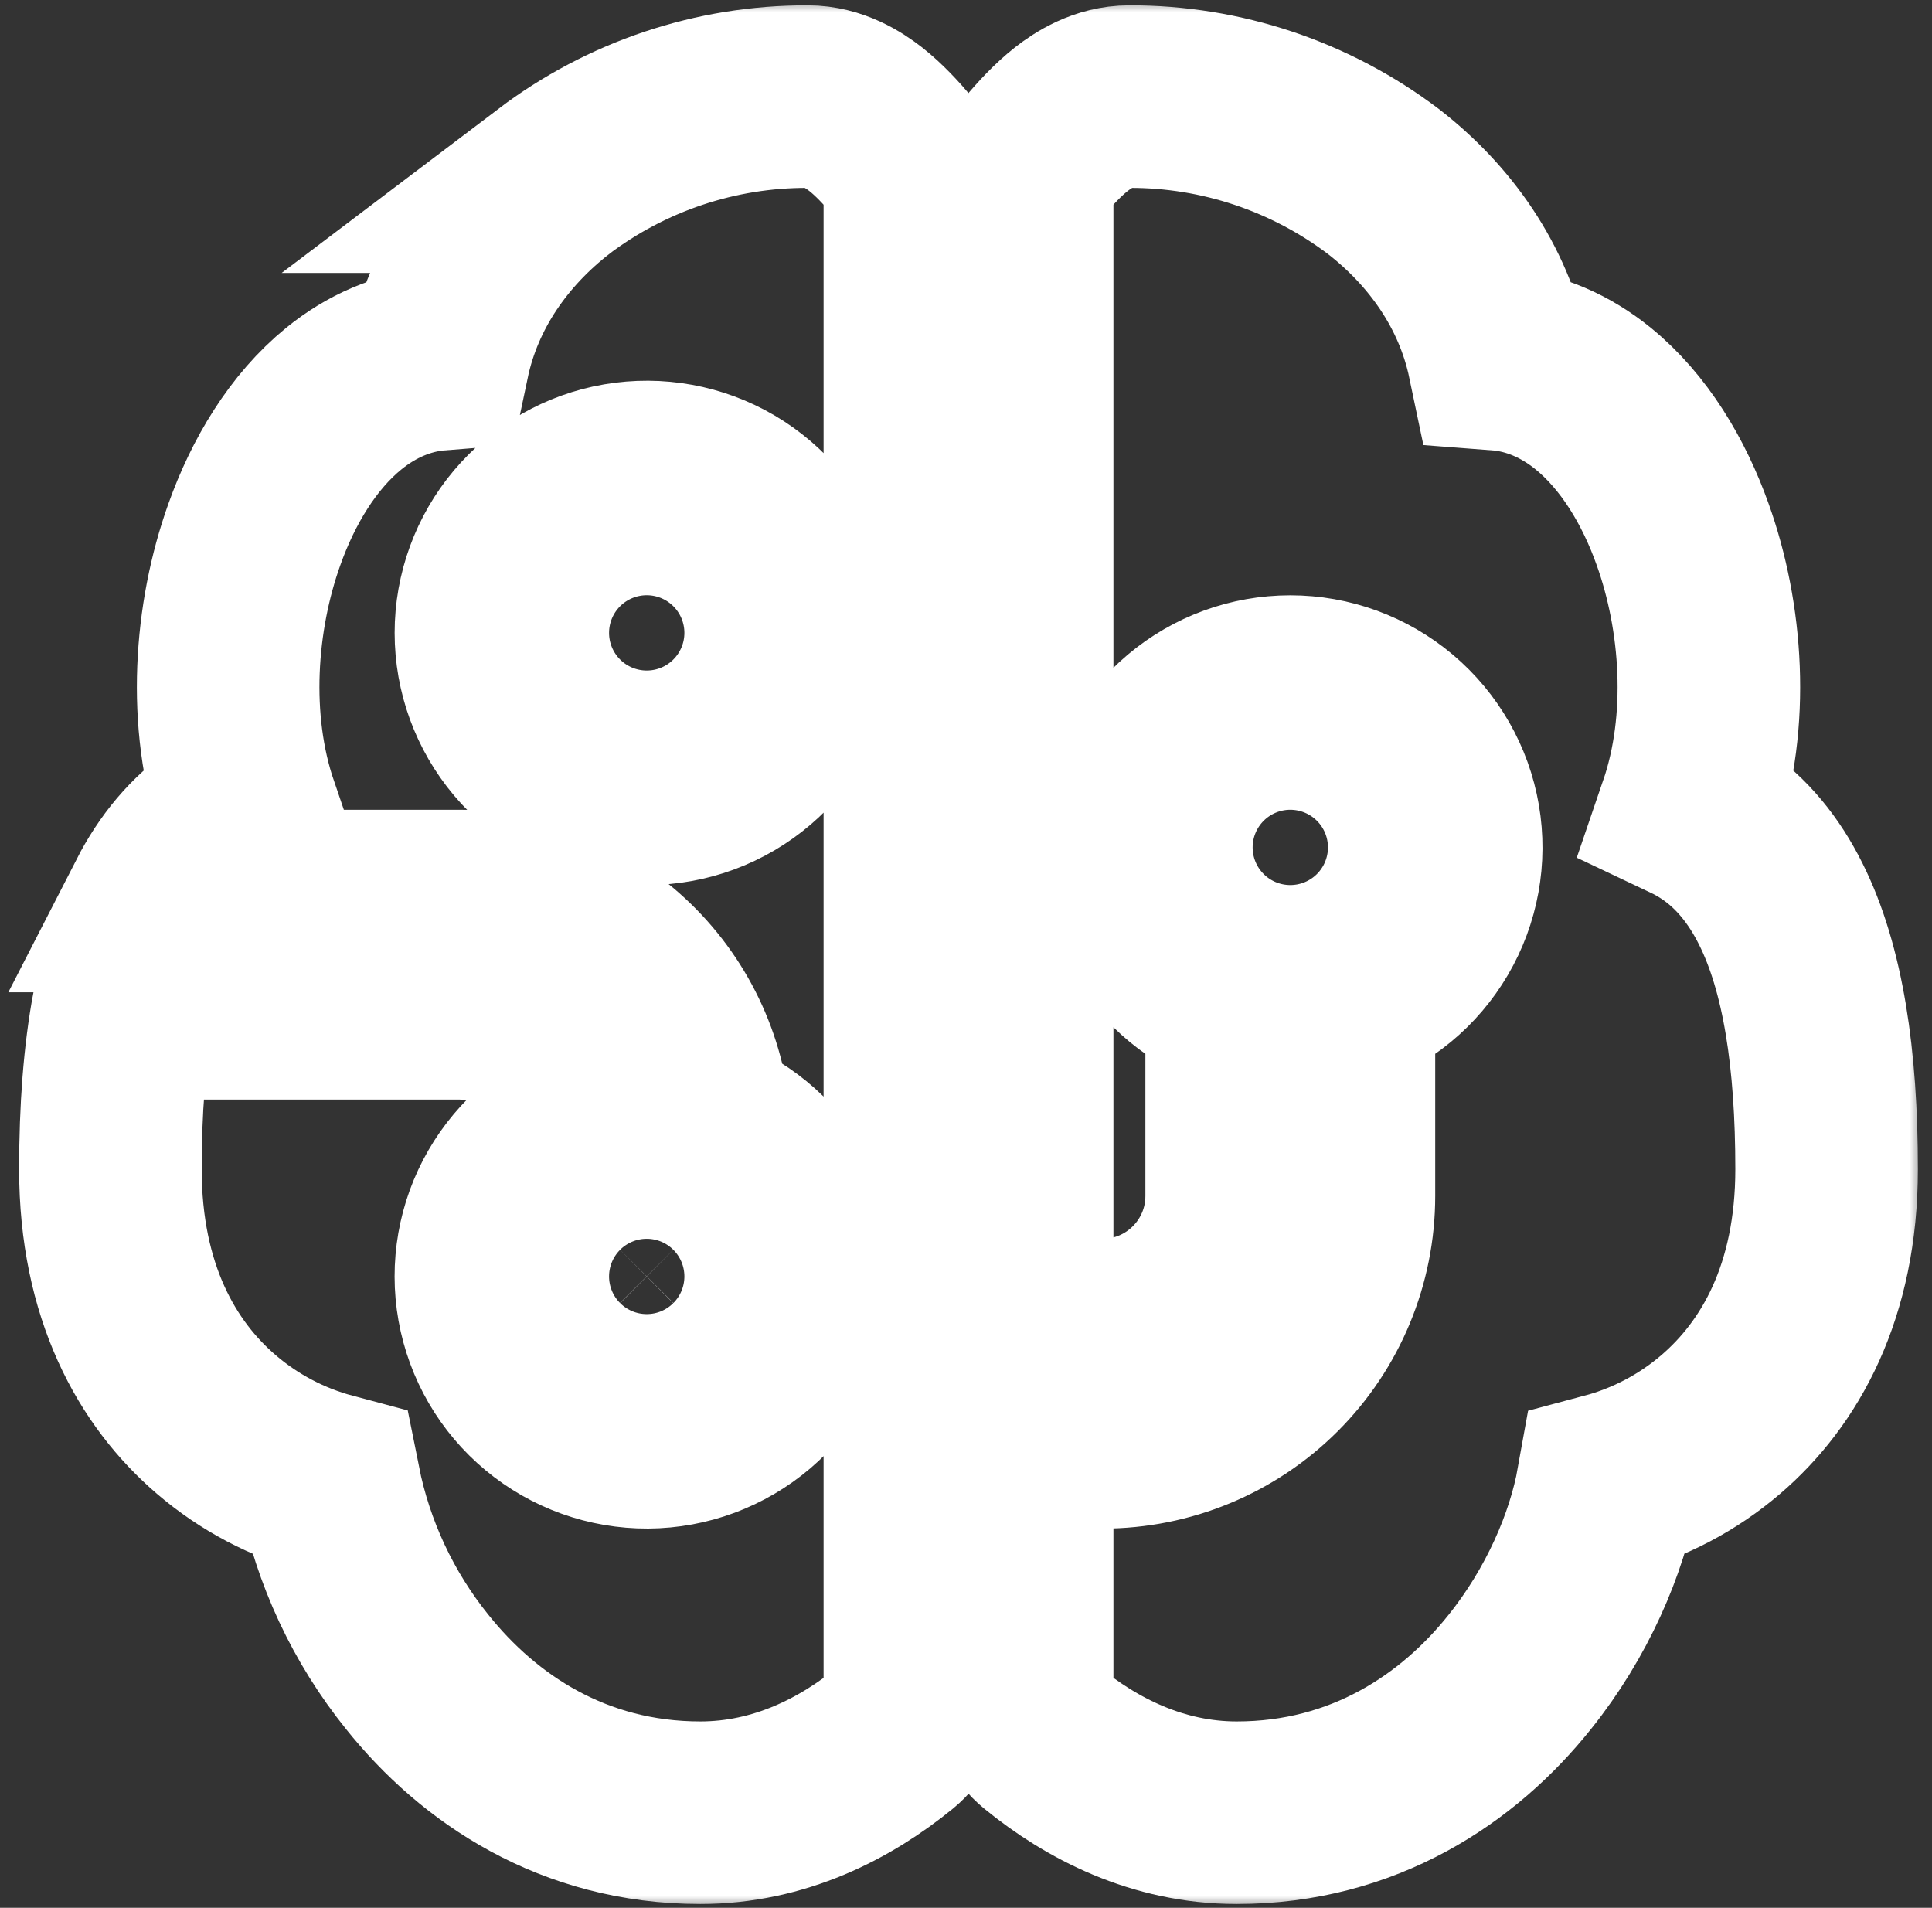 <svg width="80" height="79" viewBox="0 0 80 79" fill="none" xmlns="http://www.w3.org/2000/svg">
<rect x="0" y="0" width="80" height="79" fill="#333333" stroke="none"/>
<mask id="path-1-outside-1_2_409" maskUnits="userSpaceOnUse" x="-0.428" y="-0" width="80" height="79" fill="black">
<rect fill="white" x="-0.428" y="-0" width="80" height="79"/>
<path d="M22.916 7.522C25.945 5.228 29.642 3.99 33.442 4C34.508 4 35.356 4.555 35.849 4.937C36.4 5.372 36.915 5.927 37.377 6.482C37.705 6.88 37.883 7.379 37.883 7.895V23.986H33.064C32.541 22.505 31.51 21.256 30.154 20.46C28.799 19.665 27.206 19.375 25.657 19.641C24.108 19.906 22.702 20.711 21.689 21.913C20.677 23.114 20.121 24.635 20.121 26.207C20.121 27.779 20.677 29.299 21.689 30.501C22.702 31.703 24.108 32.507 25.657 32.773C27.206 33.039 28.799 32.749 30.154 31.953C31.51 31.158 32.541 29.909 33.064 28.428H37.883V70.244C37.883 70.573 37.811 70.898 37.67 71.195C37.53 71.492 37.325 71.755 37.071 71.963C35.019 73.642 32.274 75.063 29 75.063C23.733 75.063 19.811 72.407 17.275 69.231C15.453 66.969 14.205 64.299 13.637 61.45C11.912 60.99 10.312 60.148 8.956 58.985C6.504 56.884 4.572 53.478 4.572 48.414C4.572 45.94 4.737 43.706 5.105 41.752H19.007C21.832 41.752 24.159 43.862 24.515 46.589C23.038 47.123 21.797 48.163 21.012 49.523C20.226 50.883 19.947 52.478 20.223 54.024C20.499 55.57 21.312 56.969 22.52 57.974C23.727 58.979 25.251 59.525 26.821 59.516C28.392 59.506 29.909 58.942 31.104 57.923C32.3 56.904 33.096 55.495 33.354 53.946C33.611 52.396 33.313 50.805 32.511 49.454C31.71 48.103 30.457 47.079 28.974 46.562C28.787 44.047 27.655 41.696 25.807 39.98C23.958 38.264 21.529 37.31 19.007 37.311H6.531C7.21 35.987 8.121 34.868 9.307 34.073C9.607 33.874 9.922 33.699 10.248 33.549C8.987 29.853 9.316 25.527 10.533 22.13C11.31 19.945 12.545 17.879 14.241 16.502C15.361 15.592 16.693 14.992 18.15 14.877C18.789 11.843 20.588 9.334 22.92 7.522H22.916ZM42.325 59.518H45.656C48.306 59.518 50.848 58.465 52.722 56.591C54.596 54.717 55.649 52.175 55.649 49.525V41.375C57.131 40.851 58.38 39.82 59.175 38.464C59.97 37.109 60.261 35.516 59.995 33.967C59.729 32.418 58.924 31.013 57.723 30C56.521 28.987 55 28.431 53.428 28.431C51.857 28.431 50.336 28.987 49.134 30C47.933 31.013 47.128 32.418 46.862 33.967C46.596 35.516 46.887 37.109 47.682 38.464C48.477 39.82 49.726 40.851 51.208 41.375V49.525C51.208 52.589 48.721 55.077 45.656 55.077H42.325V7.895C42.325 7.379 42.504 6.88 42.831 6.482C43.289 5.927 43.808 5.372 44.359 4.937C44.848 4.555 45.696 4 46.766 4C50.566 3.99 54.264 5.228 57.293 7.522C59.624 9.334 61.423 11.843 62.058 14.877C63.515 14.988 64.847 15.592 65.967 16.502C67.663 17.879 68.898 19.945 69.675 22.13C70.892 25.527 71.221 29.858 69.96 33.544C70.279 33.695 70.595 33.873 70.901 34.077C72.123 34.89 73.051 36.054 73.735 37.426C75.081 40.113 75.636 43.862 75.636 48.414C75.636 53.482 73.704 56.884 71.252 58.985C69.896 60.148 68.296 60.99 66.571 61.45C66.127 63.928 64.883 66.798 62.933 69.231C60.402 72.407 56.475 75.063 51.208 75.063C47.939 75.063 45.19 73.642 43.142 71.963C42.887 71.755 42.681 71.493 42.54 71.196C42.399 70.898 42.325 70.573 42.325 70.244V59.518ZM26.78 23.986C26.191 23.986 25.626 24.22 25.209 24.637C24.793 25.053 24.559 25.618 24.559 26.207C24.559 26.796 24.793 27.361 25.209 27.777C25.626 28.194 26.191 28.428 26.78 28.428C27.369 28.428 27.933 28.194 28.35 27.777C28.766 27.361 29 26.796 29 26.207C29 25.618 28.766 25.053 28.35 24.637C27.933 24.22 27.369 23.986 26.78 23.986ZM26.78 50.635C26.191 50.635 25.626 50.869 25.209 51.285C24.793 51.702 24.559 52.267 24.559 52.856C24.559 53.445 24.793 54.01 25.209 54.426C25.626 54.843 26.191 55.077 26.78 55.077C27.369 55.077 27.933 54.843 28.35 54.426C28.766 54.01 29 53.445 29 52.856C29 52.267 28.766 51.702 28.35 51.285C27.933 50.869 27.369 50.635 26.78 50.635ZM53.428 37.311C54.017 37.311 54.582 37.077 54.999 36.66C55.415 36.244 55.649 35.679 55.649 35.09C55.649 34.501 55.415 33.936 54.999 33.52C54.582 33.103 54.017 32.869 53.428 32.869C52.84 32.869 52.275 33.103 51.858 33.52C51.442 33.936 51.208 34.501 51.208 35.09C51.208 35.679 51.442 36.244 51.858 36.66C52.275 37.077 52.84 37.311 53.428 37.311Z"/>
</mask>
<path d="M22.916 7.522C25.945 5.228 29.642 3.99 33.442 4C34.508 4 35.356 4.555 35.849 4.937C36.4 5.372 36.915 5.927 37.377 6.482C37.705 6.88 37.883 7.379 37.883 7.895V23.986H33.064C32.541 22.505 31.51 21.256 30.154 20.46C28.799 19.665 27.206 19.375 25.657 19.641C24.108 19.906 22.702 20.711 21.689 21.913C20.677 23.114 20.121 24.635 20.121 26.207C20.121 27.779 20.677 29.299 21.689 30.501C22.702 31.703 24.108 32.507 25.657 32.773C27.206 33.039 28.799 32.749 30.154 31.953C31.51 31.158 32.541 29.909 33.064 28.428H37.883V70.244C37.883 70.573 37.811 70.898 37.67 71.195C37.53 71.492 37.325 71.755 37.071 71.963C35.019 73.642 32.274 75.063 29 75.063C23.733 75.063 19.811 72.407 17.275 69.231C15.453 66.969 14.205 64.299 13.637 61.45C11.912 60.99 10.312 60.148 8.956 58.985C6.504 56.884 4.572 53.478 4.572 48.414C4.572 45.94 4.737 43.706 5.105 41.752H19.007C21.832 41.752 24.159 43.862 24.515 46.589C23.038 47.123 21.797 48.163 21.012 49.523C20.226 50.883 19.947 52.478 20.223 54.024C20.499 55.57 21.312 56.969 22.52 57.974C23.727 58.979 25.251 59.525 26.821 59.516C28.392 59.506 29.909 58.942 31.104 57.923C32.3 56.904 33.096 55.495 33.354 53.946C33.611 52.396 33.313 50.805 32.511 49.454C31.71 48.103 30.457 47.079 28.974 46.562C28.787 44.047 27.655 41.696 25.807 39.98C23.958 38.264 21.529 37.31 19.007 37.311H6.531C7.21 35.987 8.121 34.868 9.307 34.073C9.607 33.874 9.922 33.699 10.248 33.549C8.987 29.853 9.316 25.527 10.533 22.13C11.31 19.945 12.545 17.879 14.241 16.502C15.361 15.592 16.693 14.992 18.15 14.877C18.789 11.843 20.588 9.334 22.92 7.522H22.916ZM42.325 59.518H45.656C48.306 59.518 50.848 58.465 52.722 56.591C54.596 54.717 55.649 52.175 55.649 49.525V41.375C57.131 40.851 58.38 39.82 59.175 38.464C59.97 37.109 60.261 35.516 59.995 33.967C59.729 32.418 58.924 31.013 57.723 30C56.521 28.987 55 28.431 53.428 28.431C51.857 28.431 50.336 28.987 49.134 30C47.933 31.013 47.128 32.418 46.862 33.967C46.596 35.516 46.887 37.109 47.682 38.464C48.477 39.82 49.726 40.851 51.208 41.375V49.525C51.208 52.589 48.721 55.077 45.656 55.077H42.325V7.895C42.325 7.379 42.504 6.88 42.831 6.482C43.289 5.927 43.808 5.372 44.359 4.937C44.848 4.555 45.696 4 46.766 4C50.566 3.99 54.264 5.228 57.293 7.522C59.624 9.334 61.423 11.843 62.058 14.877C63.515 14.988 64.847 15.592 65.967 16.502C67.663 17.879 68.898 19.945 69.675 22.13C70.892 25.527 71.221 29.858 69.96 33.544C70.279 33.695 70.595 33.873 70.901 34.077C72.123 34.89 73.051 36.054 73.735 37.426C75.081 40.113 75.636 43.862 75.636 48.414C75.636 53.482 73.704 56.884 71.252 58.985C69.896 60.148 68.296 60.99 66.571 61.45C66.127 63.928 64.883 66.798 62.933 69.231C60.402 72.407 56.475 75.063 51.208 75.063C47.939 75.063 45.19 73.642 43.142 71.963C42.887 71.755 42.681 71.493 42.54 71.196C42.399 70.898 42.325 70.573 42.325 70.244V59.518ZM26.78 23.986C26.191 23.986 25.626 24.22 25.209 24.637C24.793 25.053 24.559 25.618 24.559 26.207C24.559 26.796 24.793 27.361 25.209 27.777C25.626 28.194 26.191 28.428 26.78 28.428C27.369 28.428 27.933 28.194 28.35 27.777C28.766 27.361 29 26.796 29 26.207C29 25.618 28.766 25.053 28.35 24.637C27.933 24.22 27.369 23.986 26.78 23.986ZM26.78 50.635C26.191 50.635 25.626 50.869 25.209 51.285C24.793 51.702 24.559 52.267 24.559 52.856C24.559 53.445 24.793 54.01 25.209 54.426C25.626 54.843 26.191 55.077 26.78 55.077C27.369 55.077 27.933 54.843 28.35 54.426C28.766 54.01 29 53.445 29 52.856C29 52.267 28.766 51.702 28.35 51.285C27.933 50.869 27.369 50.635 26.78 50.635ZM53.428 37.311C54.017 37.311 54.582 37.077 54.999 36.66C55.415 36.244 55.649 35.679 55.649 35.09C55.649 34.501 55.415 33.936 54.999 33.52C54.582 33.103 54.017 32.869 53.428 32.869C52.84 32.869 52.275 33.103 51.858 33.52C51.442 33.936 51.208 34.501 51.208 35.09C51.208 35.679 51.442 36.244 51.858 36.66C52.275 37.077 52.84 37.311 53.428 37.311Z" stroke="white" stroke-width="7.56" mask="url(#path-1-outside-1_2_409)"/>
</svg>
